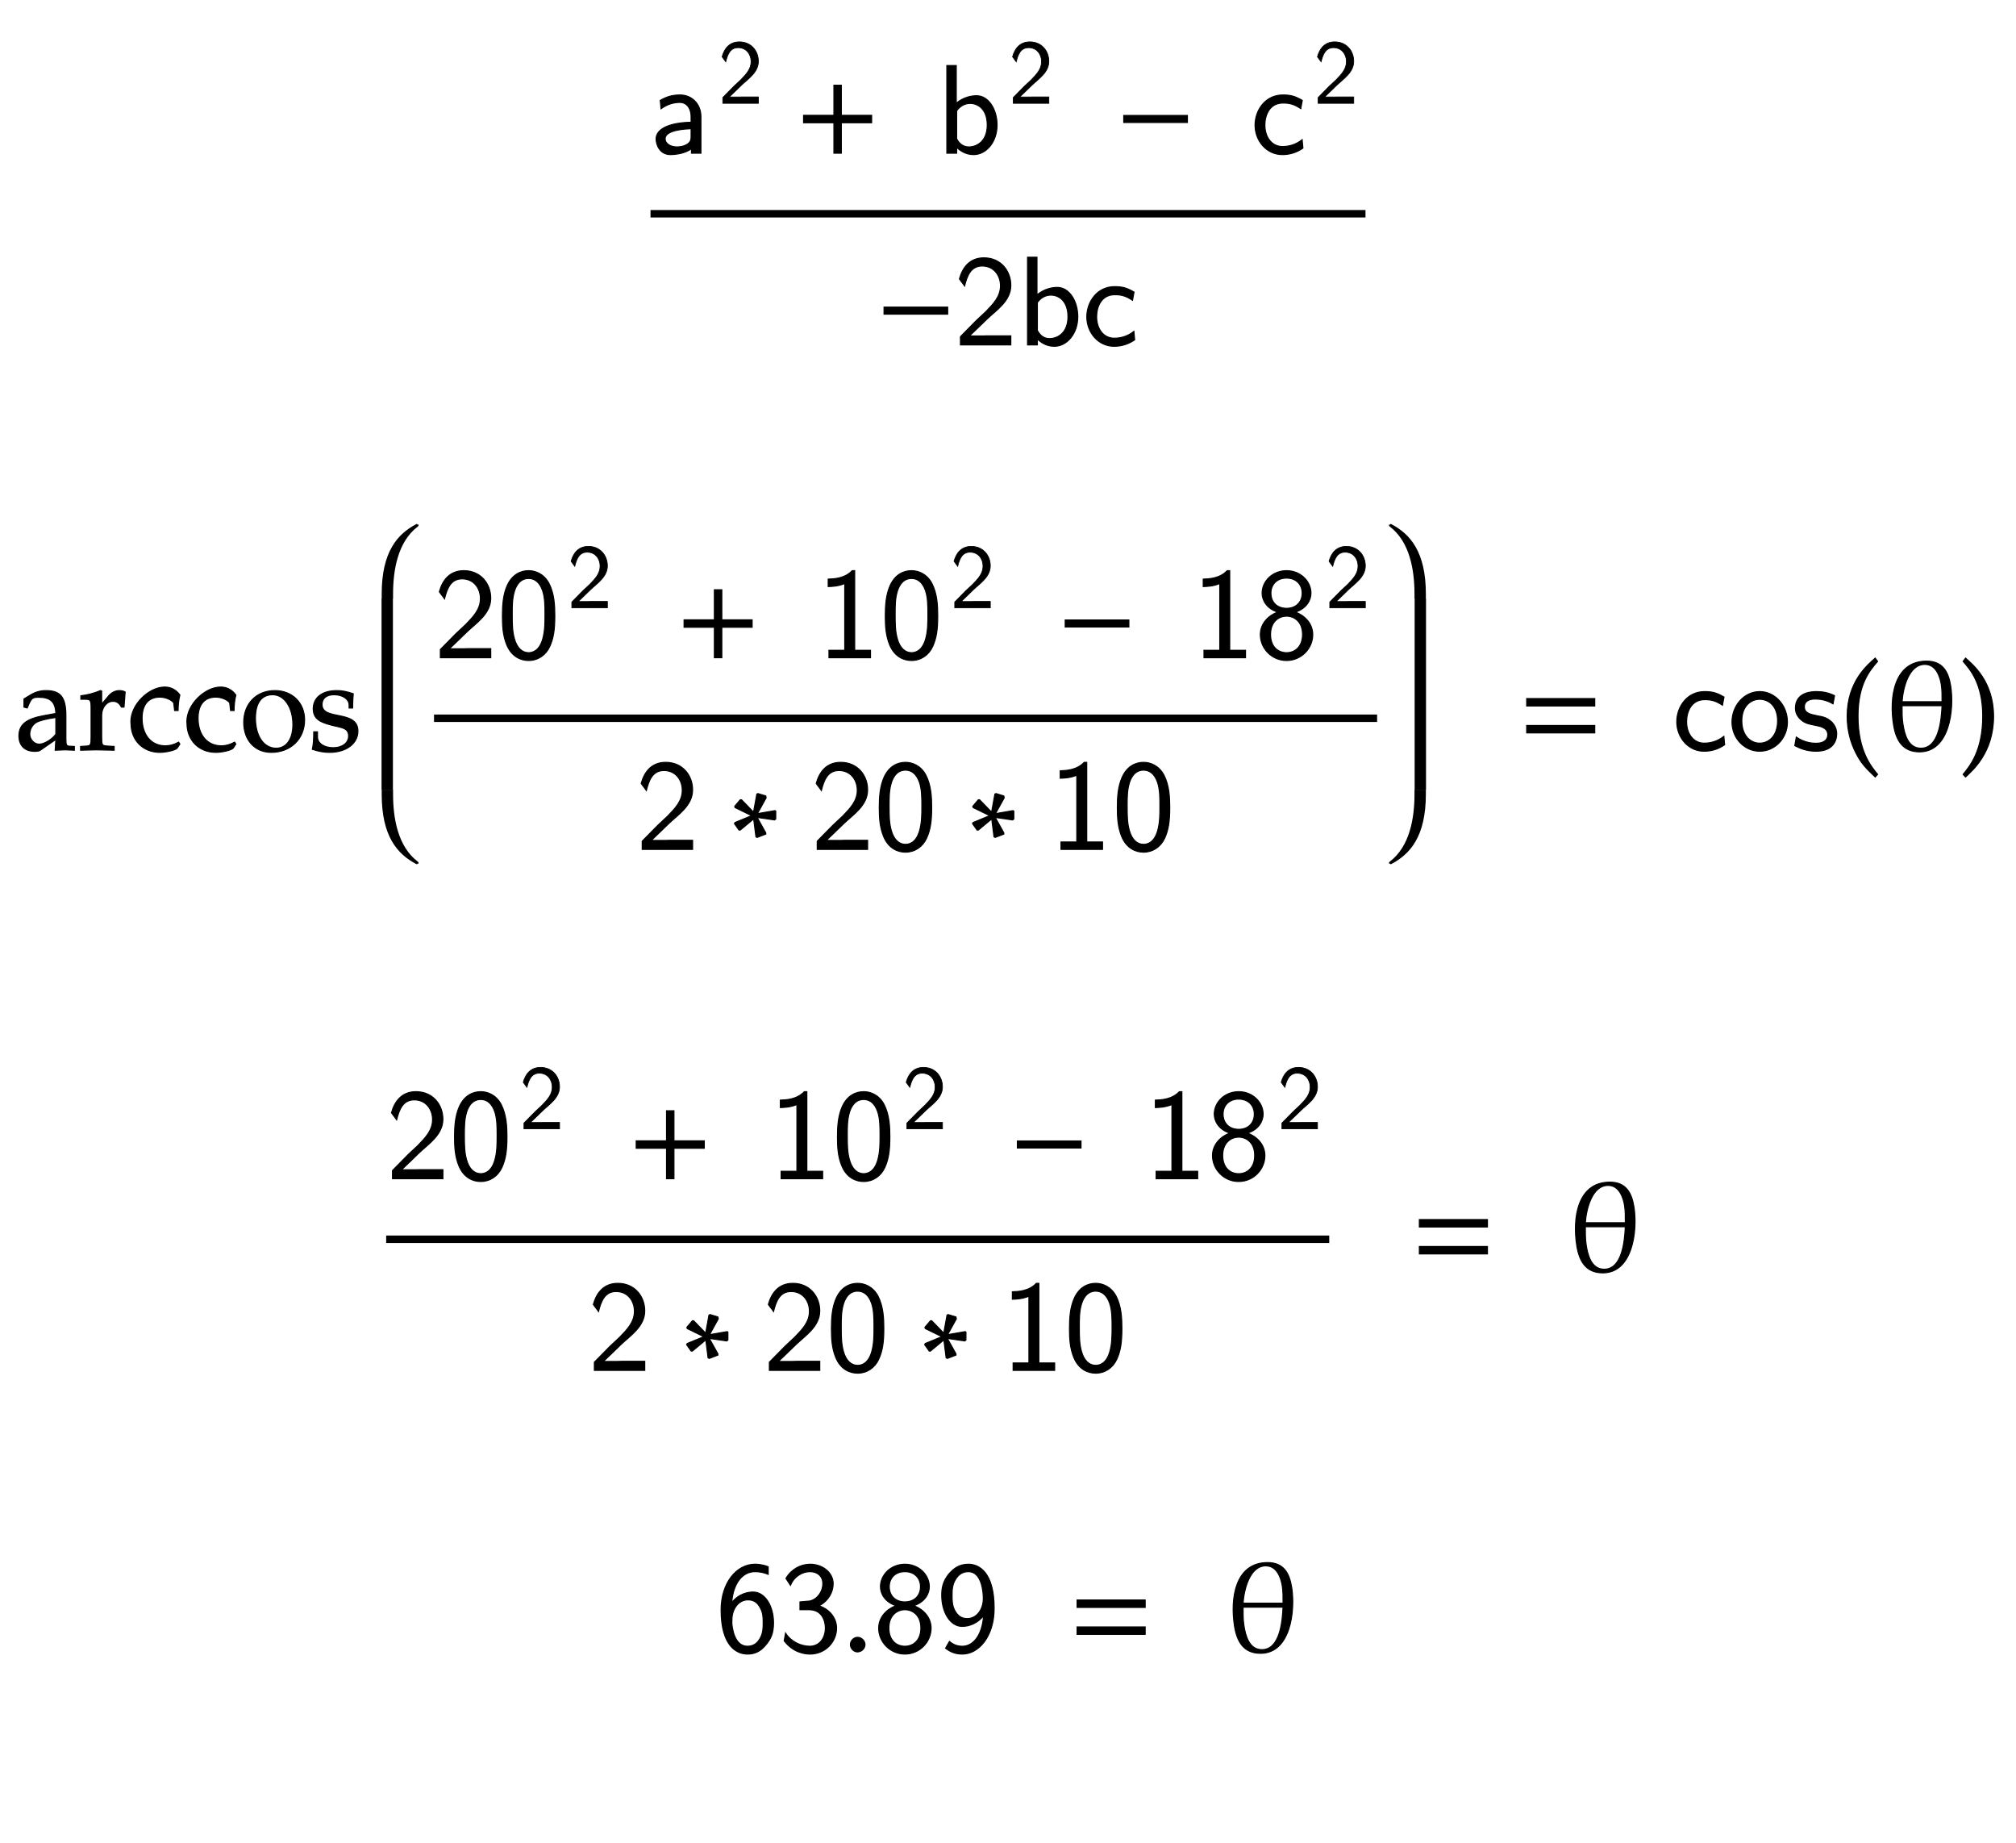 <svg xmlns="http://www.w3.org/2000/svg" xmlns:xlink="http://www.w3.org/1999/xlink" width="271.219" height="247.891" style="width:271.219px;height:247.891px;font-family:Asana-Math, Asana;background:#FFF;"><g><g><g><g><g><g><g transform="matrix(1,0,0,1,87.516,20.609)"><path transform="matrix(0.017,0,0,-0.017,0,0)" d="M399 289C399 391 326 461 234 461C169 461 124 445 77 418L83 352C135 389 185 402 234 402C281 402 321 362 321 288L321 245C171 243 44 201 44 113C44 70 71 -11 158 -11C172 -11 266 -9 324 36L324 0L399 0ZM321 132C321 113 321 88 287 69C258 51 220 50 209 50C161 50 116 73 116 115C116 185 278 192 321 194Z" stroke="rgb(0,0,0)" stroke-opacity="1" stroke-width="8" fill="rgb(0,0,0)" fill-opacity="1"></path></g></g><g><g><g><g><g transform="matrix(1,0,0,1,96.641,13.9)"><path transform="matrix(0.012,0,0,-0.012,0,0)" d="M83 466C103 545 131 624 222 624C316 624 367 548 367 468C367 382 310 324 251 263L174 191L50 65L50 0L449 0L449 72L267 72C255 72 243 71 231 71L122 71C154 100 230 176 261 205C333 274 449 347 449 471C449 587 368 689 236 689C122 689 66 610 42 522C66 487 59 501 83 466Z" stroke="rgb(0,0,0)" stroke-opacity="1" stroke-width="8" fill="rgb(0,0,0)" fill-opacity="1"></path></g></g></g></g></g><g><g transform="matrix(1,0,0,1,107,20.609)"><path transform="matrix(0.017,0,0,-0.017,0,0)" d="M604 241L604 300L364 300L364 538L305 538L305 300L65 300L65 241L305 241L305 0L364 0L364 241Z" stroke="rgb(0,0,0)" stroke-opacity="1" stroke-width="8" fill="rgb(0,0,0)" fill-opacity="1"></path></g></g><g><g transform="matrix(1,0,0,1,121.75,20.609)"><path transform="matrix(0.017,0,0,-0.017,0,0)" d="M406 694L331 694L331 0L409 0L409 46C433 24 476 -11 543 -11C643 -11 729 89 729 223C729 347 661 455 567 455C528 455 466 445 406 396ZM409 335C425 359 461 394 516 394C575 394 651 351 651 223C651 93 567 50 506 50C467 50 434 68 409 114Z" stroke="rgb(0,0,0)" stroke-opacity="1" stroke-width="8" fill="rgb(0,0,0)" fill-opacity="1"></path></g></g><g><g><g><g><g transform="matrix(1,0,0,1,135.719,13.9)"><path transform="matrix(0.012,0,0,-0.012,0,0)" d="M83 466C103 545 131 624 222 624C316 624 367 548 367 468C367 382 310 324 251 263L174 191L50 65L50 0L449 0L449 72L267 72C255 72 243 71 231 71L122 71C154 100 230 176 261 205C333 274 449 347 449 471C449 587 368 689 236 689C122 689 66 610 42 522C66 487 59 501 83 466Z" stroke="rgb(0,0,0)" stroke-opacity="1" stroke-width="8" fill="rgb(0,0,0)" fill-opacity="1"></path></g></g></g></g></g><g><g transform="matrix(1,0,0,1,142.688,20.609)"><path transform="matrix(0.017,0,0,-0.017,0,0)" d="" stroke="rgb(0,0,0)" stroke-opacity="1" stroke-width="8" fill="rgb(0,0,0)" fill-opacity="1"></path></g></g><g><g transform="matrix(1,0,0,1,150.312,20.609)"><path transform="matrix(0.017,0,0,-0.017,0,0)" d="M555 243L555 299L51 299L51 243Z" stroke="rgb(0,0,0)" stroke-opacity="1" stroke-width="8" fill="rgb(0,0,0)" fill-opacity="1"></path></g></g><g><g transform="matrix(1,0,0,1,164,20.609)"><path transform="matrix(0.017,0,0,-0.017,0,0)" d="M659 418C600 452 566 461 505 461C366 461 285 340 285 222C285 98 376 -11 501 -11C555 -11 610 3 664 40L658 107C607 67 553 53 502 53C419 53 363 125 363 223C363 301 400 397 506 397C558 397 592 389 647 353Z" stroke="rgb(0,0,0)" stroke-opacity="1" stroke-width="8" fill="rgb(0,0,0)" fill-opacity="1"></path></g></g><g><g><g><g><g transform="matrix(1,0,0,1,176.734,13.9)"><path transform="matrix(0.012,0,0,-0.012,0,0)" d="M83 466C103 545 131 624 222 624C316 624 367 548 367 468C367 382 310 324 251 263L174 191L50 65L50 0L449 0L449 72L267 72C255 72 243 71 231 71L122 71C154 100 230 176 261 205C333 274 449 347 449 471C449 587 368 689 236 689C122 689 66 610 42 522C66 487 59 501 83 466Z" stroke="rgb(0,0,0)" stroke-opacity="1" stroke-width="8" fill="rgb(0,0,0)" fill-opacity="1"></path></g></g></g></g></g></g></g><g><g><g><g transform="matrix(1,0,0,1,118.062,46.391)"><path transform="matrix(0.017,0,0,-0.017,0,0)" d="M555 243L555 299L51 299L51 243Z" stroke="rgb(0,0,0)" stroke-opacity="1" stroke-width="8" fill="rgb(0,0,0)" fill-opacity="1"></path></g></g><g><g transform="matrix(1,0,0,1,128.359,46.391)"><path transform="matrix(0.017,0,0,-0.017,0,0)" d="M83 466C103 545 131 624 222 624C316 624 367 548 367 468C367 382 310 324 251 263L174 191L50 65L50 0L449 0L449 72L267 72C255 72 243 71 231 71L122 71C154 100 230 176 261 205C333 274 449 347 449 471C449 587 368 689 236 689C122 689 66 610 42 522C66 487 59 501 83 466ZM656 694L581 694L581 0L659 0L659 46C683 24 726 -11 793 -11C893 -11 979 89 979 223C979 347 911 455 817 455C778 455 716 445 656 396ZM659 335C675 359 711 394 766 394C825 394 901 351 901 223C901 93 817 50 756 50C717 50 684 68 659 114ZM1424 418C1365 452 1331 461 1270 461C1131 461 1050 340 1050 222C1050 98 1141 -11 1266 -11C1320 -11 1375 3 1429 40L1423 107C1372 67 1318 53 1267 53C1184 53 1128 125 1128 223C1128 301 1165 397 1271 397C1323 397 1357 389 1412 353Z" stroke="rgb(0,0,0)" stroke-opacity="1" stroke-width="8" fill="rgb(0,0,0)" fill-opacity="1"></path></g></g></g></g><line style="fill:none;stroke-width:1px;stroke:rgb(0, 0, 0);" x1="87.516" y1="28.75" x2="183.703" y2="28.75"></line></g></g><g></g><g><g><g><g transform="matrix(1,0,0,1,2,100.859)"><path transform="matrix(0.017,0,0,-0.017,0,0)" d="M324 82L319 -3C384 0 384 0 397 0C402 0 427 -1 471 -3L471 27L432 29C408 30 404 38 404 87L404 270C404 416 362 469 246 469C203 469 163 458 125 435L72 403L72 338L98 331L111 362C132 409 142 416 188 416C282 416 321 379 324 288L225 270C89 245 32 198 32 111C32 33 79 -12 158 -12C176 -12 193 -9 200 -4ZM324 124C295 83 232 45 193 45C153 45 118 82 118 125C118 162 138 197 168 216C193 231 248 245 324 256ZM522 400L559 400C599 400 603 393 603 327L603 102C603 39 600 32 566 30L520 27L520 -3C592 -1 618 0 643 0C663 0 663 0 786 -3L786 27L734 30C689 33 687 36 687 102L687 274C687 334 727 384 776 384C806 384 827 370 843 338L864 338L873 458C862 465 844 469 826 469C796 469 764 453 743 428L687 362L687 465L678 469C627 448 575 434 522 428ZM1292 311C1292 357 1297 398 1306 434C1274 478 1231 497 1186 497C1062 497 918 361 918 224C918 219 919 215 919 210C919 75 1014 -20 1148 -20C1200 -20 1275 -1 1285 14L1306 46L1296 61C1259 41 1227 32 1191 32C1080 32 1007 118 1007 250C1007 357 1057 417 1147 417C1191 417 1239 397 1257 372L1264 311ZM1735 311C1735 357 1740 398 1749 434C1717 478 1674 497 1629 497C1505 497 1361 361 1361 224C1361 219 1362 215 1362 210C1362 75 1457 -20 1591 -20C1643 -20 1718 -1 1728 14L1749 46L1739 61C1702 41 1670 32 1634 32C1523 32 1450 118 1450 250C1450 357 1500 417 1590 417C1634 417 1682 397 1700 372L1707 311ZM2058 469C1912 469 1811 366 1811 217C1811 76 1900 -20 2029 -20C2183 -20 2293 87 2293 237C2293 372 2195 469 2058 469ZM2040 436C2132 436 2200 336 2200 200C2200 85 2149 13 2068 13C1970 13 1904 109 1904 251C1904 371 1952 436 2040 436ZM2365 143C2365 74 2362 44 2354 4C2406 -13 2445 -20 2491 -20C2622 -20 2715 50 2715 148C2715 321 2431 228 2431 358C2431 408 2466 436 2527 436C2594 436 2645 401 2645 354L2645 331L2673 331C2674 389 2675 413 2678 444C2625 462 2589 469 2548 469C2432 469 2361 414 2361 324C2361 276 2383 242 2429 221C2547 169 2641 195 2641 109C2641 55 2591 17 2520 17C2447 17 2395 52 2395 102L2395 143Z" stroke="rgb(0,0,0)" stroke-opacity="1" stroke-width="8" fill="rgb(0,0,0)" fill-opacity="1"></path></g></g></g><g><svg x="49.891" overflow="visible" y="68.859" height="49" width="8.5"><path d=" M 6.27 1.70 c 0.00 -0.06 -0.04 -0.08 -0.08 -0.08 c -0.03 0.00 -0.06 0.01 -0.08 0.02 c -2.55 1.34 -4.65 3.73 -4.65 9.40 v 0.60 h 1.53 v -0.60 c 0.00 -3.23 0.64 -7.03 3.31 -9.06 c 0.12 -0.09 0.13 -0.19 0.13 -0.28 z   M 1.44 11.64 v 25.72 h 1.53 v -25.72 z" style="fill:rgb(0,0,0);fill-opacity:1;stroke-width:1px;stroke:none;stroke-opacity:1;"></path><path d=" M 6.27 47.30 c 0.00 0.06 -0.04 0.08 -0.08 0.08 c -0.03 0.00 -0.06 -0.01 -0.08 -0.02 c -2.55 -1.34 -4.65 -3.73 -4.65 -9.40 v -0.60 h 1.53 v 0.60 c 0.00 3.23 0.64 7.03 3.31 9.06 c 0.12 0.09 0.13 0.19 0.13 0.28 z" style="fill:rgb(0,0,0);fill-opacity:1;stroke-width:1px;stroke:none;stroke-opacity:1;"></path></svg></g><g><g><g><g><g transform="matrix(1,0,0,1,58.391,88.469)"><path transform="matrix(0.017,0,0,-0.017,0,0)" d="M83 466C103 545 131 624 222 624C316 624 367 548 367 468C367 382 310 324 251 263L174 191L50 65L50 0L449 0L449 72L267 72C255 72 243 71 231 71L122 71C154 100 230 176 261 205C333 274 449 347 449 471C449 587 368 689 236 689C122 689 66 610 42 522C66 487 59 501 83 466ZM956 331C956 412 952 506 910 588C869 665 800 689 749 689C690 689 620 662 579 571C546 497 541 413 541 331C541 251 545 177 575 103C615 5 691 -22 748 -22C821 -22 884 19 916 89C946 155 956 223 956 331ZM749 40C697 40 656 78 636 151C620 209 619 264 619 343C619 407 619 468 636 524C642 544 667 627 748 627C826 627 852 550 859 531C878 475 878 406 878 343C878 276 878 212 860 148C834 56 781 40 749 40Z" stroke="rgb(0,0,0)" stroke-opacity="1" stroke-width="8" fill="rgb(0,0,0)" fill-opacity="1"></path></g></g><g><g><g><g><g transform="matrix(1,0,0,1,76.328,81.759)"><path transform="matrix(0.012,0,0,-0.012,0,0)" d="M83 466C103 545 131 624 222 624C316 624 367 548 367 468C367 382 310 324 251 263L174 191L50 65L50 0L449 0L449 72L267 72C255 72 243 71 231 71L122 71C154 100 230 176 261 205C333 274 449 347 449 471C449 587 368 689 236 689C122 689 66 610 42 522C66 487 59 501 83 466Z" stroke="rgb(0,0,0)" stroke-opacity="1" stroke-width="8" fill="rgb(0,0,0)" fill-opacity="1"></path></g></g></g></g></g><g><g transform="matrix(1,0,0,1,83.297,88.469)"><path transform="matrix(0.017,0,0,-0.017,0,0)" d="" stroke="rgb(0,0,0)" stroke-opacity="1" stroke-width="8" fill="rgb(0,0,0)" fill-opacity="1"></path></g></g><g><g transform="matrix(1,0,0,1,90.922,88.469)"><path transform="matrix(0.017,0,0,-0.017,0,0)" d="M604 241L604 300L364 300L364 538L305 538L305 300L65 300L65 241L305 241L305 0L364 0L364 241Z" stroke="rgb(0,0,0)" stroke-opacity="1" stroke-width="8" fill="rgb(0,0,0)" fill-opacity="1"></path></g></g><g><g transform="matrix(1,0,0,1,105.672,88.469)"><path transform="matrix(0.017,0,0,-0.017,0,0)" d="M548 689L528 689C469 627 386 624 338 622L338 563C371 564 419 566 469 587L469 59L344 59L344 0L673 0L673 59L548 59ZM1205 331C1205 412 1201 506 1159 588C1118 665 1049 689 998 689C939 689 869 662 828 571C795 497 790 413 790 331C790 251 794 177 824 103C864 5 940 -22 997 -22C1070 -22 1133 19 1165 89C1195 155 1205 223 1205 331ZM998 40C946 40 905 78 885 151C869 209 868 264 868 343C868 407 868 468 885 524C891 544 916 627 997 627C1075 627 1101 550 1108 531C1127 475 1127 406 1127 343C1127 276 1127 212 1109 148C1083 56 1030 40 998 40Z" stroke="rgb(0,0,0)" stroke-opacity="1" stroke-width="8" fill="rgb(0,0,0)" fill-opacity="1"></path></g></g><g><g><g><g><g transform="matrix(1,0,0,1,127.844,81.759)"><path transform="matrix(0.012,0,0,-0.012,0,0)" d="M83 466C103 545 131 624 222 624C316 624 367 548 367 468C367 382 310 324 251 263L174 191L50 65L50 0L449 0L449 72L267 72C255 72 243 71 231 71L122 71C154 100 230 176 261 205C333 274 449 347 449 471C449 587 368 689 236 689C122 689 66 610 42 522C66 487 59 501 83 466Z" stroke="rgb(0,0,0)" stroke-opacity="1" stroke-width="8" fill="rgb(0,0,0)" fill-opacity="1"></path></g></g></g></g></g><g><g transform="matrix(1,0,0,1,134.812,88.469)"><path transform="matrix(0.017,0,0,-0.017,0,0)" d="" stroke="rgb(0,0,0)" stroke-opacity="1" stroke-width="8" fill="rgb(0,0,0)" fill-opacity="1"></path></g></g><g><g transform="matrix(1,0,0,1,142.438,88.469)"><path transform="matrix(0.017,0,0,-0.017,0,0)" d="M555 243L555 299L51 299L51 243Z" stroke="rgb(0,0,0)" stroke-opacity="1" stroke-width="8" fill="rgb(0,0,0)" fill-opacity="1"></path></g></g><g><g transform="matrix(1,0,0,1,156.125,88.469)"><path transform="matrix(0.017,0,0,-0.017,0,0)" d="M548 689L528 689C469 627 386 624 338 622L338 563C371 564 419 566 469 587L469 59L344 59L344 0L673 0L673 59L548 59ZM1068 361C1157 390 1191 457 1191 511C1191 607 1106 689 998 689C886 689 804 605 804 511C804 457 838 390 927 361C855 335 790 271 790 183C790 72 882 -22 997 -22C1116 -22 1205 75 1205 183C1205 275 1135 337 1068 361ZM998 391C921 391 874 441 874 511C874 581 923 630 997 630C1076 630 1121 577 1121 511C1121 438 1070 391 998 391ZM998 40C929 40 871 88 871 184C871 291 943 329 997 329C1055 329 1124 289 1124 184C1124 85 1062 40 998 40Z" stroke="rgb(0,0,0)" stroke-opacity="1" stroke-width="8" fill="rgb(0,0,0)" fill-opacity="1"></path></g></g><g><g><g><g><g transform="matrix(1,0,0,1,178.297,81.759)"><path transform="matrix(0.012,0,0,-0.012,0,0)" d="M83 466C103 545 131 624 222 624C316 624 367 548 367 468C367 382 310 324 251 263L174 191L50 65L50 0L449 0L449 72L267 72C255 72 243 71 231 71L122 71C154 100 230 176 261 205C333 274 449 347 449 471C449 587 368 689 236 689C122 689 66 610 42 522C66 487 59 501 83 466Z" stroke="rgb(0,0,0)" stroke-opacity="1" stroke-width="8" fill="rgb(0,0,0)" fill-opacity="1"></path></g></g></g></g></g></g></g><g><g><g><g transform="matrix(1,0,0,1,85.547,114.25)"><path transform="matrix(0.017,0,0,-0.017,0,0)" d="M83 466C103 545 131 624 222 624C316 624 367 548 367 468C367 382 310 324 251 263L174 191L50 65L50 0L449 0L449 72L267 72C255 72 243 71 231 71L122 71C154 100 230 176 261 205C333 274 449 347 449 471C449 587 368 689 236 689C122 689 66 610 42 522C66 487 59 501 83 466ZM916 267L785 213L780 204L816 153L826 153L932 241L950 99L960 95L1028 121L1028 131L960 253L1098 233L1107 241L1107 303L1101 307L962 283L1031 408L1028 423L966 442L957 438L931 295L836 393L826 393L782 341L785 331ZM1468 466C1488 545 1516 624 1607 624C1701 624 1752 548 1752 468C1752 382 1695 324 1636 263L1559 191L1435 65L1435 0L1834 0L1834 72L1652 72C1640 72 1628 71 1616 71L1507 71C1539 100 1615 176 1646 205C1718 274 1834 347 1834 471C1834 587 1753 689 1621 689C1507 689 1451 610 1427 522C1451 487 1444 501 1468 466ZM2341 331C2341 412 2337 506 2295 588C2254 665 2185 689 2134 689C2075 689 2005 662 1964 571C1931 497 1926 413 1926 331C1926 251 1930 177 1960 103C2000 5 2076 -22 2133 -22C2206 -22 2269 19 2301 89C2331 155 2341 223 2341 331ZM2134 40C2082 40 2041 78 2021 151C2005 209 2004 264 2004 343C2004 407 2004 468 2021 524C2027 544 2052 627 2133 627C2211 627 2237 550 2244 531C2263 475 2263 406 2263 343C2263 276 2263 212 2245 148C2219 56 2166 40 2134 40ZM2800 267L2669 213L2664 204L2700 153L2710 153L2816 241L2834 99L2844 95L2912 121L2912 131L2844 253L2982 233L2991 241L2991 303L2985 307L2846 283L2915 408L2912 423L2850 442L2841 438L2815 295L2720 393L2710 393L2666 341L2669 331ZM3568 689L3548 689C3489 627 3406 624 3358 622L3358 563C3391 564 3439 566 3489 587L3489 59L3364 59L3364 0L3693 0L3693 59L3568 59ZM4225 331C4225 412 4221 506 4179 588C4138 665 4069 689 4018 689C3959 689 3889 662 3848 571C3815 497 3810 413 3810 331C3810 251 3814 177 3844 103C3884 5 3960 -22 4017 -22C4090 -22 4153 19 4185 89C4215 155 4225 223 4225 331ZM4018 40C3966 40 3925 78 3905 151C3889 209 3888 264 3888 343C3888 407 3888 468 3905 524C3911 544 3936 627 4017 627C4095 627 4121 550 4128 531C4147 475 4147 406 4147 343C4147 276 4147 212 4129 148C4103 56 4050 40 4018 40Z" stroke="rgb(0,0,0)" stroke-opacity="1" stroke-width="8" fill="rgb(0,0,0)" fill-opacity="1"></path></g></g></g></g><line style="fill:none;stroke-width:1px;stroke:rgb(0, 0, 0);" x1="58.391" y1="96.609" x2="185.266" y2="96.609"></line></g><g><svg x="185.266" overflow="visible" y="68.859" height="49" width="8.5"><path d=" M 1.75 1.70 c 0.00 -0.06 0.04 -0.08 0.08 -0.08 c 0.03 0.00 0.06 0.01 0.08 0.02 c 2.55 1.34 4.65 3.73 4.65 9.40 v 0.60 h -1.53 v -0.60 c 0.00 -3.23 -0.64 -7.03 -3.31 -9.06 c -0.12 -0.09 -0.13 -0.19 -0.13 -0.28 z  M 6.58 11.64 v 25.72 h -1.53 v -25.72 z" style="fill:rgb(0,0,0);fill-opacity:1;stroke-width:1px;stroke:none;stroke-opacity:1;"></path><path d=" M 1.75 47.30 c 0.00 0.06 0.04 0.08 0.08 0.08 c 0.03 0.00 0.06 -0.01 0.08 -0.02 c 2.55 -1.34 4.65 -3.73 4.65 -9.40 v -0.60 h -1.53 v 0.60 c 0.00 3.23 -0.64 7.03 -3.31 9.06 c -0.12 0.09 -0.13 0.19 -0.13 0.28 z" style="fill:rgb(0,0,0);fill-opacity:1;stroke-width:1px;stroke:none;stroke-opacity:1;"></path></svg></g><g><g transform="matrix(1,0,0,1,194.953,100.859)"><path transform="matrix(0.017,0,0,-0.017,0,0)" d="" stroke="rgb(0,0,0)" stroke-opacity="1" stroke-width="8" fill="rgb(0,0,0)" fill-opacity="1"></path></g></g><g><g transform="matrix(1,0,0,1,204.281,100.859)"><path transform="matrix(0.017,0,0,-0.017,0,0)" d="M604 347L604 406L65 406L65 347ZM604 134L604 193L65 193L65 134Z" stroke="rgb(0,0,0)" stroke-opacity="1" stroke-width="8" fill="rgb(0,0,0)" fill-opacity="1"></path></g></g><g><g transform="matrix(1,0,0,1,220.734,100.859)"><path transform="matrix(0.017,0,0,-0.017,0,0)" d="M659 418C600 452 566 461 505 461C366 461 285 340 285 222C285 98 376 -11 501 -11C555 -11 610 3 664 40L658 107C607 67 553 53 502 53C419 53 363 125 363 223C363 301 400 397 506 397C558 397 592 389 647 353ZM1161 220C1161 354 1061 461 942 461C819 461 722 351 722 220C722 88 824 -11 941 -11C1061 -11 1161 90 1161 220ZM941 53C872 53 800 109 800 230C800 351 876 400 941 400C1011 400 1083 348 1083 230C1083 112 1015 53 941 53ZM1551 128C1551 183 1514 217 1512 220C1473 255 1446 261 1396 270C1341 281 1295 291 1295 340C1295 402 1367 402 1380 402C1412 402 1465 398 1522 364L1534 429C1482 453 1441 461 1390 461C1365 461 1224 461 1224 330C1224 281 1253 249 1278 230C1309 208 1331 204 1386 193C1422 186 1480 174 1480 121C1480 52 1401 52 1386 52C1305 52 1249 89 1231 101L1219 33C1251 17 1306 -11 1387 -11C1525 -11 1551 75 1551 128Z" stroke="rgb(0,0,0)" stroke-opacity="1" stroke-width="8" fill="rgb(0,0,0)" fill-opacity="1"></path></g></g><g><g transform="matrix(1,0,0,1,247.484,100.859)"><path transform="matrix(0.017,0,0,-0.017,0,0)" d="M146 266C146 526 243 632 301 700L282 726C225 675 60 542 60 266C60 159 85 58 133 -32C168 -99 200 -138 282 -215L301 -194C255 -137 146 -15 146 266Z" stroke="rgb(0,0,0)" stroke-opacity="1" stroke-width="8" fill="rgb(0,0,0)" fill-opacity="1"></path></g></g><g><g transform="matrix(1,0,0,1,253.141,100.859)"><path transform="matrix(0.017,0,0,-0.017,0,0)" d="M547 504C529 618 483 702 356 702C96 702 60 412 94 199C113 80 164 -16 300 -16C536 -16 576 316 547 504ZM478 381L162 381C169 485 213 676 342 676C428 676 461 585 472 517C479 472 478 426 478 381ZM478 349C473 237 454 13 311 13C209 13 181 125 169 203C161 252 162 301 162 349Z" stroke="rgb(0,0,0)" stroke-opacity="1" stroke-width="8" fill="rgb(0,0,0)" fill-opacity="1"></path></g></g><g><g transform="matrix(1,0,0,1,263.562,100.859)"><path transform="matrix(0.017,0,0,-0.017,0,0)" d="M51 726L32 700C87 636 187 526 187 266C187 -10 83 -131 32 -194L51 -215C104 -165 273 -23 273 265C273 542 108 675 51 726Z" stroke="rgb(0,0,0)" stroke-opacity="1" stroke-width="8" fill="rgb(0,0,0)" fill-opacity="1"></path></g></g></g><g></g><g><g><g><g><g><g transform="matrix(1,0,0,1,51.953,158.547)"><path transform="matrix(0.017,0,0,-0.017,0,0)" d="M83 466C103 545 131 624 222 624C316 624 367 548 367 468C367 382 310 324 251 263L174 191L50 65L50 0L449 0L449 72L267 72C255 72 243 71 231 71L122 71C154 100 230 176 261 205C333 274 449 347 449 471C449 587 368 689 236 689C122 689 66 610 42 522C66 487 59 501 83 466ZM956 331C956 412 952 506 910 588C869 665 800 689 749 689C690 689 620 662 579 571C546 497 541 413 541 331C541 251 545 177 575 103C615 5 691 -22 748 -22C821 -22 884 19 916 89C946 155 956 223 956 331ZM749 40C697 40 656 78 636 151C620 209 619 264 619 343C619 407 619 468 636 524C642 544 667 627 748 627C826 627 852 550 859 531C878 475 878 406 878 343C878 276 878 212 860 148C834 56 781 40 749 40Z" stroke="rgb(0,0,0)" stroke-opacity="1" stroke-width="8" fill="rgb(0,0,0)" fill-opacity="1"></path></g></g><g><g><g><g><g transform="matrix(1,0,0,1,69.891,151.838)"><path transform="matrix(0.012,0,0,-0.012,0,0)" d="M83 466C103 545 131 624 222 624C316 624 367 548 367 468C367 382 310 324 251 263L174 191L50 65L50 0L449 0L449 72L267 72C255 72 243 71 231 71L122 71C154 100 230 176 261 205C333 274 449 347 449 471C449 587 368 689 236 689C122 689 66 610 42 522C66 487 59 501 83 466Z" stroke="rgb(0,0,0)" stroke-opacity="1" stroke-width="8" fill="rgb(0,0,0)" fill-opacity="1"></path></g></g></g></g></g><g><g transform="matrix(1,0,0,1,76.859,158.547)"><path transform="matrix(0.017,0,0,-0.017,0,0)" d="" stroke="rgb(0,0,0)" stroke-opacity="1" stroke-width="8" fill="rgb(0,0,0)" fill-opacity="1"></path></g></g><g><g transform="matrix(1,0,0,1,84.484,158.547)"><path transform="matrix(0.017,0,0,-0.017,0,0)" d="M604 241L604 300L364 300L364 538L305 538L305 300L65 300L65 241L305 241L305 0L364 0L364 241Z" stroke="rgb(0,0,0)" stroke-opacity="1" stroke-width="8" fill="rgb(0,0,0)" fill-opacity="1"></path></g></g><g><g transform="matrix(1,0,0,1,99.234,158.547)"><path transform="matrix(0.017,0,0,-0.017,0,0)" d="M548 689L528 689C469 627 386 624 338 622L338 563C371 564 419 566 469 587L469 59L344 59L344 0L673 0L673 59L548 59ZM1205 331C1205 412 1201 506 1159 588C1118 665 1049 689 998 689C939 689 869 662 828 571C795 497 790 413 790 331C790 251 794 177 824 103C864 5 940 -22 997 -22C1070 -22 1133 19 1165 89C1195 155 1205 223 1205 331ZM998 40C946 40 905 78 885 151C869 209 868 264 868 343C868 407 868 468 885 524C891 544 916 627 997 627C1075 627 1101 550 1108 531C1127 475 1127 406 1127 343C1127 276 1127 212 1109 148C1083 56 1030 40 998 40Z" stroke="rgb(0,0,0)" stroke-opacity="1" stroke-width="8" fill="rgb(0,0,0)" fill-opacity="1"></path></g></g><g><g><g><g><g transform="matrix(1,0,0,1,121.406,151.838)"><path transform="matrix(0.012,0,0,-0.012,0,0)" d="M83 466C103 545 131 624 222 624C316 624 367 548 367 468C367 382 310 324 251 263L174 191L50 65L50 0L449 0L449 72L267 72C255 72 243 71 231 71L122 71C154 100 230 176 261 205C333 274 449 347 449 471C449 587 368 689 236 689C122 689 66 610 42 522C66 487 59 501 83 466Z" stroke="rgb(0,0,0)" stroke-opacity="1" stroke-width="8" fill="rgb(0,0,0)" fill-opacity="1"></path></g></g></g></g></g><g><g transform="matrix(1,0,0,1,128.375,158.547)"><path transform="matrix(0.017,0,0,-0.017,0,0)" d="" stroke="rgb(0,0,0)" stroke-opacity="1" stroke-width="8" fill="rgb(0,0,0)" fill-opacity="1"></path></g></g><g><g transform="matrix(1,0,0,1,136,158.547)"><path transform="matrix(0.017,0,0,-0.017,0,0)" d="M555 243L555 299L51 299L51 243Z" stroke="rgb(0,0,0)" stroke-opacity="1" stroke-width="8" fill="rgb(0,0,0)" fill-opacity="1"></path></g></g><g><g transform="matrix(1,0,0,1,149.688,158.547)"><path transform="matrix(0.017,0,0,-0.017,0,0)" d="M548 689L528 689C469 627 386 624 338 622L338 563C371 564 419 566 469 587L469 59L344 59L344 0L673 0L673 59L548 59ZM1068 361C1157 390 1191 457 1191 511C1191 607 1106 689 998 689C886 689 804 605 804 511C804 457 838 390 927 361C855 335 790 271 790 183C790 72 882 -22 997 -22C1116 -22 1205 75 1205 183C1205 275 1135 337 1068 361ZM998 391C921 391 874 441 874 511C874 581 923 630 997 630C1076 630 1121 577 1121 511C1121 438 1070 391 998 391ZM998 40C929 40 871 88 871 184C871 291 943 329 997 329C1055 329 1124 289 1124 184C1124 85 1062 40 998 40Z" stroke="rgb(0,0,0)" stroke-opacity="1" stroke-width="8" fill="rgb(0,0,0)" fill-opacity="1"></path></g></g><g><g><g><g><g transform="matrix(1,0,0,1,171.859,151.838)"><path transform="matrix(0.012,0,0,-0.012,0,0)" d="M83 466C103 545 131 624 222 624C316 624 367 548 367 468C367 382 310 324 251 263L174 191L50 65L50 0L449 0L449 72L267 72C255 72 243 71 231 71L122 71C154 100 230 176 261 205C333 274 449 347 449 471C449 587 368 689 236 689C122 689 66 610 42 522C66 487 59 501 83 466Z" stroke="rgb(0,0,0)" stroke-opacity="1" stroke-width="8" fill="rgb(0,0,0)" fill-opacity="1"></path></g></g></g></g></g></g></g><g><g><g><g transform="matrix(1,0,0,1,79.109,184.328)"><path transform="matrix(0.017,0,0,-0.017,0,0)" d="M83 466C103 545 131 624 222 624C316 624 367 548 367 468C367 382 310 324 251 263L174 191L50 65L50 0L449 0L449 72L267 72C255 72 243 71 231 71L122 71C154 100 230 176 261 205C333 274 449 347 449 471C449 587 368 689 236 689C122 689 66 610 42 522C66 487 59 501 83 466ZM916 267L785 213L780 204L816 153L826 153L932 241L950 99L960 95L1028 121L1028 131L960 253L1098 233L1107 241L1107 303L1101 307L962 283L1031 408L1028 423L966 442L957 438L931 295L836 393L826 393L782 341L785 331ZM1468 466C1488 545 1516 624 1607 624C1701 624 1752 548 1752 468C1752 382 1695 324 1636 263L1559 191L1435 65L1435 0L1834 0L1834 72L1652 72C1640 72 1628 71 1616 71L1507 71C1539 100 1615 176 1646 205C1718 274 1834 347 1834 471C1834 587 1753 689 1621 689C1507 689 1451 610 1427 522C1451 487 1444 501 1468 466ZM2341 331C2341 412 2337 506 2295 588C2254 665 2185 689 2134 689C2075 689 2005 662 1964 571C1931 497 1926 413 1926 331C1926 251 1930 177 1960 103C2000 5 2076 -22 2133 -22C2206 -22 2269 19 2301 89C2331 155 2341 223 2341 331ZM2134 40C2082 40 2041 78 2021 151C2005 209 2004 264 2004 343C2004 407 2004 468 2021 524C2027 544 2052 627 2133 627C2211 627 2237 550 2244 531C2263 475 2263 406 2263 343C2263 276 2263 212 2245 148C2219 56 2166 40 2134 40ZM2800 267L2669 213L2664 204L2700 153L2710 153L2816 241L2834 99L2844 95L2912 121L2912 131L2844 253L2982 233L2991 241L2991 303L2985 307L2846 283L2915 408L2912 423L2850 442L2841 438L2815 295L2720 393L2710 393L2666 341L2669 331ZM3568 689L3548 689C3489 627 3406 624 3358 622L3358 563C3391 564 3439 566 3489 587L3489 59L3364 59L3364 0L3693 0L3693 59L3568 59ZM4225 331C4225 412 4221 506 4179 588C4138 665 4069 689 4018 689C3959 689 3889 662 3848 571C3815 497 3810 413 3810 331C3810 251 3814 177 3844 103C3884 5 3960 -22 4017 -22C4090 -22 4153 19 4185 89C4215 155 4225 223 4225 331ZM4018 40C3966 40 3925 78 3905 151C3889 209 3888 264 3888 343C3888 407 3888 468 3905 524C3911 544 3936 627 4017 627C4095 627 4121 550 4128 531C4147 475 4147 406 4147 343C4147 276 4147 212 4129 148C4103 56 4050 40 4018 40Z" stroke="rgb(0,0,0)" stroke-opacity="1" stroke-width="8" fill="rgb(0,0,0)" fill-opacity="1"></path></g></g></g></g><line style="fill:none;stroke-width:1px;stroke:rgb(0, 0, 0);" x1="51.953" y1="166.688" x2="178.828" y2="166.688"></line></g><g><g transform="matrix(1,0,0,1,180.516,170.938)"><path transform="matrix(0.017,0,0,-0.017,0,0)" d="" stroke="rgb(0,0,0)" stroke-opacity="1" stroke-width="8" fill="rgb(0,0,0)" fill-opacity="1"></path></g></g><g><g transform="matrix(1,0,0,1,189.844,170.938)"><path transform="matrix(0.017,0,0,-0.017,0,0)" d="M604 347L604 406L65 406L65 347ZM604 134L604 193L65 193L65 134Z" stroke="rgb(0,0,0)" stroke-opacity="1" stroke-width="8" fill="rgb(0,0,0)" fill-opacity="1"></path></g></g><g><g transform="matrix(1,0,0,1,206.297,170.938)"><path transform="matrix(0.017,0,0,-0.017,0,0)" d="M796 504C778 618 732 702 605 702C345 702 309 412 343 199C362 80 413 -16 549 -16C785 -16 825 316 796 504ZM727 381L411 381C418 485 462 676 591 676C677 676 710 585 721 517C728 472 727 426 727 381ZM727 349C722 237 703 13 560 13C458 13 430 125 418 203C410 252 411 301 411 349Z" stroke="rgb(0,0,0)" stroke-opacity="1" stroke-width="8" fill="rgb(0,0,0)" fill-opacity="1"></path></g></g></g><g></g><g><g><g transform="matrix(1,0,0,1,96.297,222.109)"><path transform="matrix(0.017,0,0,-0.017,0,0)" d="M415 669C364 689 323 689 309 689C168 689 42 546 42 327C42 40 166 -22 251 -22C311 -22 354 1 393 47C438 99 457 145 457 226C457 356 391 469 295 469C263 469 187 461 126 385C139 549 218 630 310 630C348 630 380 623 415 609ZM127 223C127 237 127 239 128 251C128 326 173 407 256 407C304 407 332 382 352 344C373 307 375 271 375 226C375 191 375 144 351 103C334 74 308 40 251 40C145 40 130 189 127 223ZM591 522C620 593 685 630 746 630C798 630 847 600 847 535C847 473 806 413 745 398C739 397 737 397 666 391L666 329L737 329C845 329 867 235 867 184C867 105 821 40 744 40C675 40 596 75 552 144L541 83C614 -12 706 -22 746 -22C868 -22 956 76 956 183C956 275 886 338 818 360C894 401 929 471 929 535C929 622 846 689 747 689C670 689 597 648 555 577ZM1122 111C1092 111 1065 83 1065 53C1065 23 1092 -5 1121 -5C1153 -5 1181 22 1181 53C1181 83 1153 111 1122 111ZM1567 361C1656 390 1690 457 1690 511C1690 607 1605 689 1497 689C1385 689 1303 605 1303 511C1303 457 1337 390 1426 361C1354 335 1289 271 1289 183C1289 72 1381 -22 1496 -22C1615 -22 1704 75 1704 183C1704 275 1634 337 1567 361ZM1497 391C1420 391 1373 441 1373 511C1373 581 1422 630 1496 630C1575 630 1620 577 1620 511C1620 438 1569 391 1497 391ZM1497 40C1428 40 1370 88 1370 184C1370 291 1442 329 1496 329C1554 329 1623 289 1623 184C1623 85 1561 40 1497 40ZM1818 24C1852 -1 1889 -22 1951 -22C2082 -22 2203 119 2203 340C2203 625 2084 689 1999 689C1929 689 1888 658 1853 621C1790 552 1788 485 1788 441C1788 311 1854 197 1950 197C2012 197 2076 227 2119 281C2108 118 2031 40 1952 40C1918 40 1885 48 1849 78ZM2117 418C2117 334 2068 259 1989 259C1942 259 1914 283 1893 320C1871 360 1870 397 1870 441C1870 486 1871 527 1899 572C1919 602 1947 630 1999 630C2106 630 2117 467 2117 418Z" stroke="rgb(0,0,0)" stroke-opacity="1" stroke-width="8" fill="rgb(0,0,0)" fill-opacity="1"></path></g></g><g><g transform="matrix(1,0,0,1,143.797,222.109)"><path transform="matrix(0.017,0,0,-0.017,0,0)" d="M604 347L604 406L65 406L65 347ZM604 134L604 193L65 193L65 134Z" stroke="rgb(0,0,0)" stroke-opacity="1" stroke-width="8" fill="rgb(0,0,0)" fill-opacity="1"></path></g></g><g><g transform="matrix(1,0,0,1,160.25,222.109)"><path transform="matrix(0.017,0,0,-0.017,0,0)" d="M796 504C778 618 732 702 605 702C345 702 309 412 343 199C362 80 413 -16 549 -16C785 -16 825 316 796 504ZM727 381L411 381C418 485 462 676 591 676C677 676 710 585 721 517C728 472 727 426 727 381ZM727 349C722 237 703 13 560 13C458 13 430 125 418 203C410 252 411 301 411 349Z" stroke="rgb(0,0,0)" stroke-opacity="1" stroke-width="8" fill="rgb(0,0,0)" fill-opacity="1"></path></g></g></g><g></g></g></svg>
